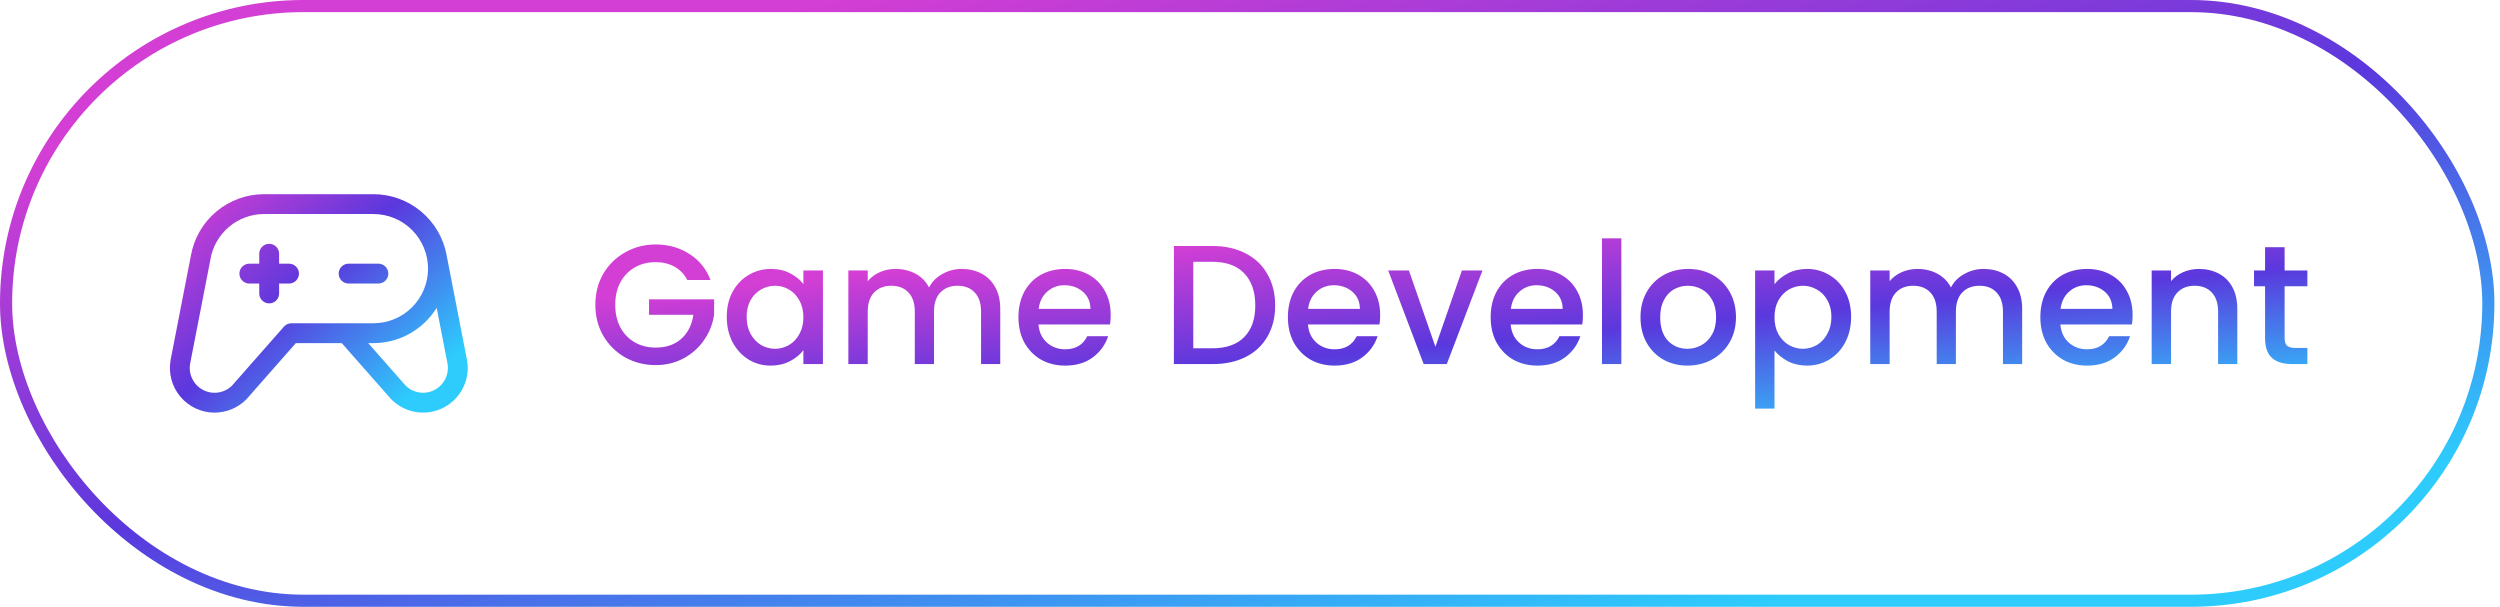 <svg width="206" height="50" viewBox="0 0 206 50" fill="none" xmlns="http://www.w3.org/2000/svg">
<path d="M31.18 23.364H28.726C28.509 23.364 28.301 23.277 28.147 23.124C27.994 22.971 27.908 22.762 27.908 22.546C27.908 22.328 27.994 22.12 28.147 21.967C28.301 21.814 28.509 21.727 28.726 21.727H31.18C31.398 21.727 31.606 21.814 31.759 21.967C31.912 22.12 31.999 22.328 31.999 22.546C31.999 22.762 31.912 22.971 31.759 23.124C31.606 23.277 31.398 23.364 31.18 23.364ZM23.817 21.727H22.999V20.909C22.999 20.692 22.912 20.484 22.759 20.331C22.606 20.177 22.398 20.091 22.18 20.091C21.963 20.091 21.755 20.177 21.602 20.331C21.448 20.484 21.362 20.692 21.362 20.909V21.727H20.544C20.327 21.727 20.119 21.814 19.966 21.967C19.812 22.12 19.726 22.328 19.726 22.546C19.726 22.762 19.812 22.971 19.966 23.124C20.119 23.277 20.327 23.364 20.544 23.364H21.362V24.182C21.362 24.399 21.448 24.607 21.602 24.76C21.755 24.914 21.963 25 22.18 25C22.398 25 22.606 24.914 22.759 24.76C22.912 24.607 22.999 24.399 22.999 24.182V23.364H23.817C24.034 23.364 24.242 23.277 24.395 23.124C24.549 22.971 24.635 22.762 24.635 22.546C24.635 22.328 24.549 22.12 24.395 21.967C24.242 21.814 24.034 21.727 23.817 21.727ZM37.877 32.43C37.569 32.87 37.168 33.238 36.702 33.507C36.237 33.776 35.718 33.939 35.182 33.986C34.647 34.033 34.108 33.962 33.602 33.778C33.097 33.594 32.639 33.302 32.258 32.922C32.246 32.91 32.234 32.898 32.223 32.884L28.161 28.273H24.377L20.32 32.884L20.284 32.922C19.593 33.612 18.657 33.999 17.68 34C17.143 34 16.612 33.882 16.125 33.655C15.638 33.427 15.206 33.096 14.861 32.684C14.516 32.273 14.264 31.79 14.125 31.271C13.986 30.752 13.963 30.208 14.056 29.679C14.055 29.674 14.055 29.669 14.056 29.665L15.73 21.064C15.979 19.646 16.72 18.361 17.823 17.435C18.926 16.508 20.32 16 21.76 16H30.771C32.207 16.002 33.597 16.507 34.699 17.427C35.801 18.348 36.547 19.625 36.806 21.037V21.055L38.48 29.664C38.48 29.668 38.48 29.673 38.48 29.678C38.566 30.154 38.558 30.642 38.454 31.114C38.351 31.587 38.155 32.034 37.877 32.43ZM30.771 26.636C31.965 26.636 33.109 26.162 33.953 25.318C34.797 24.474 35.271 23.33 35.271 22.136C35.271 20.943 34.797 19.798 33.953 18.954C33.109 18.11 31.965 17.636 30.771 17.636H21.76C20.704 17.637 19.681 18.011 18.873 18.691C18.065 19.372 17.522 20.315 17.341 21.356V21.369L15.666 29.969C15.592 30.396 15.655 30.835 15.846 31.223C16.037 31.611 16.346 31.929 16.729 32.13C17.113 32.331 17.55 32.406 17.978 32.343C18.406 32.281 18.803 32.084 19.112 31.781L23.399 26.913C23.476 26.826 23.571 26.757 23.677 26.709C23.782 26.661 23.897 26.636 24.013 26.636H30.771ZM36.877 29.969L35.983 25.367C35.433 26.255 34.666 26.988 33.754 27.496C32.842 28.005 31.816 28.272 30.771 28.273H30.342L33.431 31.782C33.663 32.008 33.947 32.176 34.257 32.272C34.567 32.368 34.896 32.389 35.216 32.333C35.749 32.239 36.223 31.937 36.535 31.494C36.846 31.051 36.968 30.503 36.876 29.969H36.877Z" fill="url(#paint0_linear_183_81)"/>
<path d="M56.631 23.07C56.379 22.585 56.029 22.221 55.581 21.978C55.133 21.726 54.615 21.6 54.027 21.6C53.383 21.6 52.809 21.745 52.305 22.034C51.801 22.323 51.404 22.734 51.115 23.266C50.835 23.798 50.695 24.414 50.695 25.114C50.695 25.814 50.835 26.435 51.115 26.976C51.404 27.508 51.801 27.919 52.305 28.208C52.809 28.497 53.383 28.642 54.027 28.642C54.895 28.642 55.599 28.399 56.141 27.914C56.682 27.429 57.014 26.771 57.135 25.94H53.481V24.666H58.843V25.912C58.74 26.668 58.469 27.363 58.031 27.998C57.602 28.633 57.037 29.141 56.337 29.524C55.646 29.897 54.876 30.084 54.027 30.084C53.112 30.084 52.277 29.874 51.521 29.454C50.765 29.025 50.163 28.432 49.715 27.676C49.276 26.92 49.057 26.066 49.057 25.114C49.057 24.162 49.276 23.308 49.715 22.552C50.163 21.796 50.765 21.208 51.521 20.788C52.286 20.359 53.121 20.144 54.027 20.144C55.063 20.144 55.982 20.401 56.785 20.914C57.597 21.418 58.185 22.137 58.549 23.07H56.631ZM59.885 26.108C59.885 25.333 60.044 24.647 60.361 24.05C60.688 23.453 61.126 22.991 61.677 22.664C62.237 22.328 62.853 22.16 63.525 22.16C64.132 22.16 64.659 22.281 65.107 22.524C65.564 22.757 65.928 23.051 66.199 23.406V22.286H67.809V30H66.199V28.852C65.928 29.216 65.56 29.519 65.093 29.762C64.626 30.005 64.094 30.126 63.497 30.126C62.834 30.126 62.228 29.958 61.677 29.622C61.126 29.277 60.688 28.801 60.361 28.194C60.044 27.578 59.885 26.883 59.885 26.108ZM66.199 26.136C66.199 25.604 66.087 25.142 65.863 24.75C65.648 24.358 65.364 24.059 65.009 23.854C64.654 23.649 64.272 23.546 63.861 23.546C63.45 23.546 63.068 23.649 62.713 23.854C62.358 24.05 62.069 24.344 61.845 24.736C61.63 25.119 61.523 25.576 61.523 26.108C61.523 26.64 61.63 27.107 61.845 27.508C62.069 27.909 62.358 28.217 62.713 28.432C63.077 28.637 63.46 28.74 63.861 28.74C64.272 28.74 64.654 28.637 65.009 28.432C65.364 28.227 65.648 27.928 65.863 27.536C66.087 27.135 66.199 26.668 66.199 26.136ZM79.243 22.16C79.85 22.16 80.391 22.286 80.867 22.538C81.353 22.79 81.731 23.163 82.001 23.658C82.281 24.153 82.421 24.75 82.421 25.45V30H80.839V25.688C80.839 24.997 80.667 24.47 80.321 24.106C79.976 23.733 79.505 23.546 78.907 23.546C78.31 23.546 77.834 23.733 77.479 24.106C77.134 24.47 76.961 24.997 76.961 25.688V30H75.379V25.688C75.379 24.997 75.207 24.47 74.861 24.106C74.516 23.733 74.045 23.546 73.447 23.546C72.85 23.546 72.374 23.733 72.019 24.106C71.674 24.47 71.501 24.997 71.501 25.688V30H69.905V22.286H71.501V23.168C71.763 22.851 72.094 22.603 72.495 22.426C72.897 22.249 73.326 22.16 73.783 22.16C74.399 22.16 74.95 22.291 75.435 22.552C75.921 22.813 76.294 23.191 76.555 23.686C76.789 23.219 77.153 22.851 77.647 22.58C78.142 22.3 78.674 22.16 79.243 22.16ZM91.522 25.954C91.522 26.243 91.503 26.505 91.466 26.738H85.572C85.619 27.354 85.847 27.849 86.258 28.222C86.669 28.595 87.173 28.782 87.77 28.782C88.629 28.782 89.235 28.423 89.59 27.704H91.312C91.079 28.413 90.654 28.997 90.038 29.454C89.431 29.902 88.675 30.126 87.77 30.126C87.033 30.126 86.37 29.963 85.782 29.636C85.203 29.3 84.746 28.833 84.41 28.236C84.083 27.629 83.92 26.929 83.92 26.136C83.92 25.343 84.079 24.647 84.396 24.05C84.723 23.443 85.175 22.977 85.754 22.65C86.342 22.323 87.014 22.16 87.77 22.16C88.498 22.16 89.147 22.319 89.716 22.636C90.285 22.953 90.729 23.401 91.046 23.98C91.363 24.549 91.522 25.207 91.522 25.954ZM89.856 25.45C89.847 24.862 89.637 24.391 89.226 24.036C88.815 23.681 88.307 23.504 87.7 23.504C87.149 23.504 86.678 23.681 86.286 24.036C85.894 24.381 85.661 24.853 85.586 25.45H89.856ZM99.907 20.27C100.943 20.27 101.849 20.471 102.623 20.872C103.407 21.264 104.009 21.833 104.429 22.58C104.859 23.317 105.073 24.181 105.073 25.17C105.073 26.159 104.859 27.018 104.429 27.746C104.009 28.474 103.407 29.034 102.623 29.426C101.849 29.809 100.943 30 99.907 30H96.729V20.27H99.907ZM99.907 28.698C101.046 28.698 101.919 28.39 102.525 27.774C103.132 27.158 103.435 26.29 103.435 25.17C103.435 24.041 103.132 23.159 102.525 22.524C101.919 21.889 101.046 21.572 99.907 21.572H98.325V28.698H99.907ZM113.725 25.954C113.725 26.243 113.707 26.505 113.669 26.738H107.775C107.822 27.354 108.051 27.849 108.461 28.222C108.872 28.595 109.376 28.782 109.973 28.782C110.832 28.782 111.439 28.423 111.793 27.704H113.515C113.282 28.413 112.857 28.997 112.241 29.454C111.635 29.902 110.879 30.126 109.973 30.126C109.236 30.126 108.573 29.963 107.985 29.636C107.407 29.3 106.949 28.833 106.613 28.236C106.287 27.629 106.123 26.929 106.123 26.136C106.123 25.343 106.282 24.647 106.599 24.05C106.926 23.443 107.379 22.977 107.957 22.65C108.545 22.323 109.217 22.16 109.973 22.16C110.701 22.16 111.35 22.319 111.919 22.636C112.489 22.953 112.932 23.401 113.249 23.98C113.567 24.549 113.725 25.207 113.725 25.954ZM112.059 25.45C112.05 24.862 111.84 24.391 111.429 24.036C111.019 23.681 110.51 23.504 109.903 23.504C109.353 23.504 108.881 23.681 108.489 24.036C108.097 24.381 107.864 24.853 107.789 25.45H112.059ZM118.278 28.572L120.462 22.286H122.156L119.216 30H117.312L114.386 22.286H116.094L118.278 28.572ZM130.432 25.954C130.432 26.243 130.414 26.505 130.376 26.738H124.482C124.529 27.354 124.758 27.849 125.168 28.222C125.579 28.595 126.083 28.782 126.68 28.782C127.539 28.782 128.146 28.423 128.5 27.704H130.222C129.989 28.413 129.564 28.997 128.948 29.454C128.342 29.902 127.586 30.126 126.68 30.126C125.943 30.126 125.28 29.963 124.692 29.636C124.114 29.3 123.656 28.833 123.32 28.236C122.994 27.629 122.83 26.929 122.83 26.136C122.83 25.343 122.989 24.647 123.306 24.05C123.633 23.443 124.086 22.977 124.664 22.65C125.252 22.323 125.924 22.16 126.68 22.16C127.408 22.16 128.057 22.319 128.626 22.636C129.196 22.953 129.639 23.401 129.956 23.98C130.274 24.549 130.432 25.207 130.432 25.954ZM128.766 25.45C128.757 24.862 128.547 24.391 128.136 24.036C127.726 23.681 127.217 23.504 126.61 23.504C126.06 23.504 125.588 23.681 125.196 24.036C124.804 24.381 124.571 24.853 124.496 25.45H128.766ZM133.599 19.64V30H132.003V19.64H133.599ZM139.04 30.126C138.312 30.126 137.654 29.963 137.066 29.636C136.478 29.3 136.016 28.833 135.68 28.236C135.344 27.629 135.176 26.929 135.176 26.136C135.176 25.352 135.349 24.657 135.694 24.05C136.04 23.443 136.511 22.977 137.108 22.65C137.706 22.323 138.373 22.16 139.11 22.16C139.848 22.16 140.515 22.323 141.112 22.65C141.71 22.977 142.181 23.443 142.526 24.05C142.872 24.657 143.044 25.352 143.044 26.136C143.044 26.92 142.867 27.615 142.512 28.222C142.158 28.829 141.672 29.3 141.056 29.636C140.45 29.963 139.778 30.126 139.04 30.126ZM139.04 28.74C139.451 28.74 139.834 28.642 140.188 28.446C140.552 28.25 140.846 27.956 141.07 27.564C141.294 27.172 141.406 26.696 141.406 26.136C141.406 25.576 141.299 25.105 141.084 24.722C140.87 24.33 140.585 24.036 140.23 23.84C139.876 23.644 139.493 23.546 139.082 23.546C138.672 23.546 138.289 23.644 137.934 23.84C137.589 24.036 137.314 24.33 137.108 24.722C136.903 25.105 136.8 25.576 136.8 26.136C136.8 26.967 137.01 27.611 137.43 28.068C137.86 28.516 138.396 28.74 139.04 28.74ZM146.218 23.42C146.489 23.065 146.857 22.767 147.324 22.524C147.791 22.281 148.318 22.16 148.906 22.16C149.578 22.16 150.189 22.328 150.74 22.664C151.3 22.991 151.739 23.453 152.056 24.05C152.373 24.647 152.532 25.333 152.532 26.108C152.532 26.883 152.373 27.578 152.056 28.194C151.739 28.801 151.3 29.277 150.74 29.622C150.189 29.958 149.578 30.126 148.906 30.126C148.318 30.126 147.795 30.009 147.338 29.776C146.881 29.533 146.507 29.235 146.218 28.88V33.668H144.622V22.286H146.218V23.42ZM150.908 26.108C150.908 25.576 150.796 25.119 150.572 24.736C150.357 24.344 150.068 24.05 149.704 23.854C149.349 23.649 148.967 23.546 148.556 23.546C148.155 23.546 147.772 23.649 147.408 23.854C147.053 24.059 146.764 24.358 146.54 24.75C146.325 25.142 146.218 25.604 146.218 26.136C146.218 26.668 146.325 27.135 146.54 27.536C146.764 27.928 147.053 28.227 147.408 28.432C147.772 28.637 148.155 28.74 148.556 28.74C148.967 28.74 149.349 28.637 149.704 28.432C150.068 28.217 150.357 27.909 150.572 27.508C150.796 27.107 150.908 26.64 150.908 26.108ZM163.448 22.16C164.055 22.16 164.596 22.286 165.072 22.538C165.558 22.79 165.936 23.163 166.206 23.658C166.486 24.153 166.626 24.75 166.626 25.45V30H165.044V25.688C165.044 24.997 164.872 24.47 164.526 24.106C164.181 23.733 163.71 23.546 163.112 23.546C162.515 23.546 162.039 23.733 161.684 24.106C161.339 24.47 161.166 24.997 161.166 25.688V30H159.584V25.688C159.584 24.997 159.412 24.47 159.066 24.106C158.721 23.733 158.25 23.546 157.652 23.546C157.055 23.546 156.579 23.733 156.224 24.106C155.879 24.47 155.706 24.997 155.706 25.688V30H154.11V22.286H155.706V23.168C155.968 22.851 156.299 22.603 156.7 22.426C157.102 22.249 157.531 22.16 157.988 22.16C158.604 22.16 159.155 22.291 159.64 22.552C160.126 22.813 160.499 23.191 160.76 23.686C160.994 23.219 161.358 22.851 161.852 22.58C162.347 22.3 162.879 22.16 163.448 22.16ZM175.727 25.954C175.727 26.243 175.709 26.505 175.671 26.738H169.777C169.824 27.354 170.053 27.849 170.463 28.222C170.874 28.595 171.378 28.782 171.975 28.782C172.834 28.782 173.441 28.423 173.795 27.704H175.517C175.284 28.413 174.859 28.997 174.243 29.454C173.637 29.902 172.881 30.126 171.975 30.126C171.238 30.126 170.575 29.963 169.987 29.636C169.409 29.3 168.951 28.833 168.615 28.236C168.289 27.629 168.125 26.929 168.125 26.136C168.125 25.343 168.284 24.647 168.601 24.05C168.928 23.443 169.381 22.977 169.959 22.65C170.547 22.323 171.219 22.16 171.975 22.16C172.703 22.16 173.352 22.319 173.921 22.636C174.491 22.953 174.934 23.401 175.251 23.98C175.569 24.549 175.727 25.207 175.727 25.954ZM174.061 25.45C174.052 24.862 173.842 24.391 173.431 24.036C173.021 23.681 172.512 23.504 171.905 23.504C171.355 23.504 170.883 23.681 170.491 24.036C170.099 24.381 169.866 24.853 169.791 25.45H174.061ZM181.19 22.16C181.796 22.16 182.338 22.286 182.814 22.538C183.299 22.79 183.677 23.163 183.948 23.658C184.218 24.153 184.354 24.75 184.354 25.45V30H182.772V25.688C182.772 24.997 182.599 24.47 182.254 24.106C181.908 23.733 181.437 23.546 180.84 23.546C180.242 23.546 179.766 23.733 179.412 24.106C179.066 24.47 178.894 24.997 178.894 25.688V30H177.298V22.286H178.894V23.168C179.155 22.851 179.486 22.603 179.888 22.426C180.298 22.249 180.732 22.16 181.19 22.16ZM188.252 23.588V27.858C188.252 28.147 188.317 28.357 188.448 28.488C188.588 28.609 188.821 28.67 189.148 28.67H190.128V30H188.868C188.149 30 187.598 29.832 187.216 29.496C186.833 29.16 186.642 28.614 186.642 27.858V23.588H185.732V22.286H186.642V20.368H188.252V22.286H190.128V23.588H188.252Z" fill="url(#paint1_linear_183_81)"/>
<rect x="0.5" y="0.5" width="204.539" height="49" rx="24.5" stroke="url(#paint2_linear_183_81)"/>
<defs>
<linearGradient id="paint0_linear_183_81" x1="13" y1="18.5" x2="29.29" y2="36.714" gradientUnits="userSpaceOnUse">
<stop stop-color="#D33ED4"/>
<stop offset="0.484" stop-color="#5A38DD"/>
<stop offset="1" stop-color="#2DCCFD"/>
</linearGradient>
<linearGradient id="paint1_linear_183_81" x1="45" y1="25" x2="46.894" y2="45.83" gradientUnits="userSpaceOnUse">
<stop stop-color="#D33ED4"/>
<stop offset="0.484" stop-color="#5A38DD"/>
<stop offset="1" stop-color="#2DCCFD"/>
</linearGradient>
<linearGradient id="paint2_linear_183_81" x1="43.706" y1="5.248" x2="56.455" y2="67.718" gradientUnits="userSpaceOnUse">
<stop stop-color="#D33ED4"/>
<stop offset="0.484" stop-color="#5A38DD"/>
<stop offset="1" stop-color="#2DCCFD"/>
</linearGradient>
</defs>
</svg>
